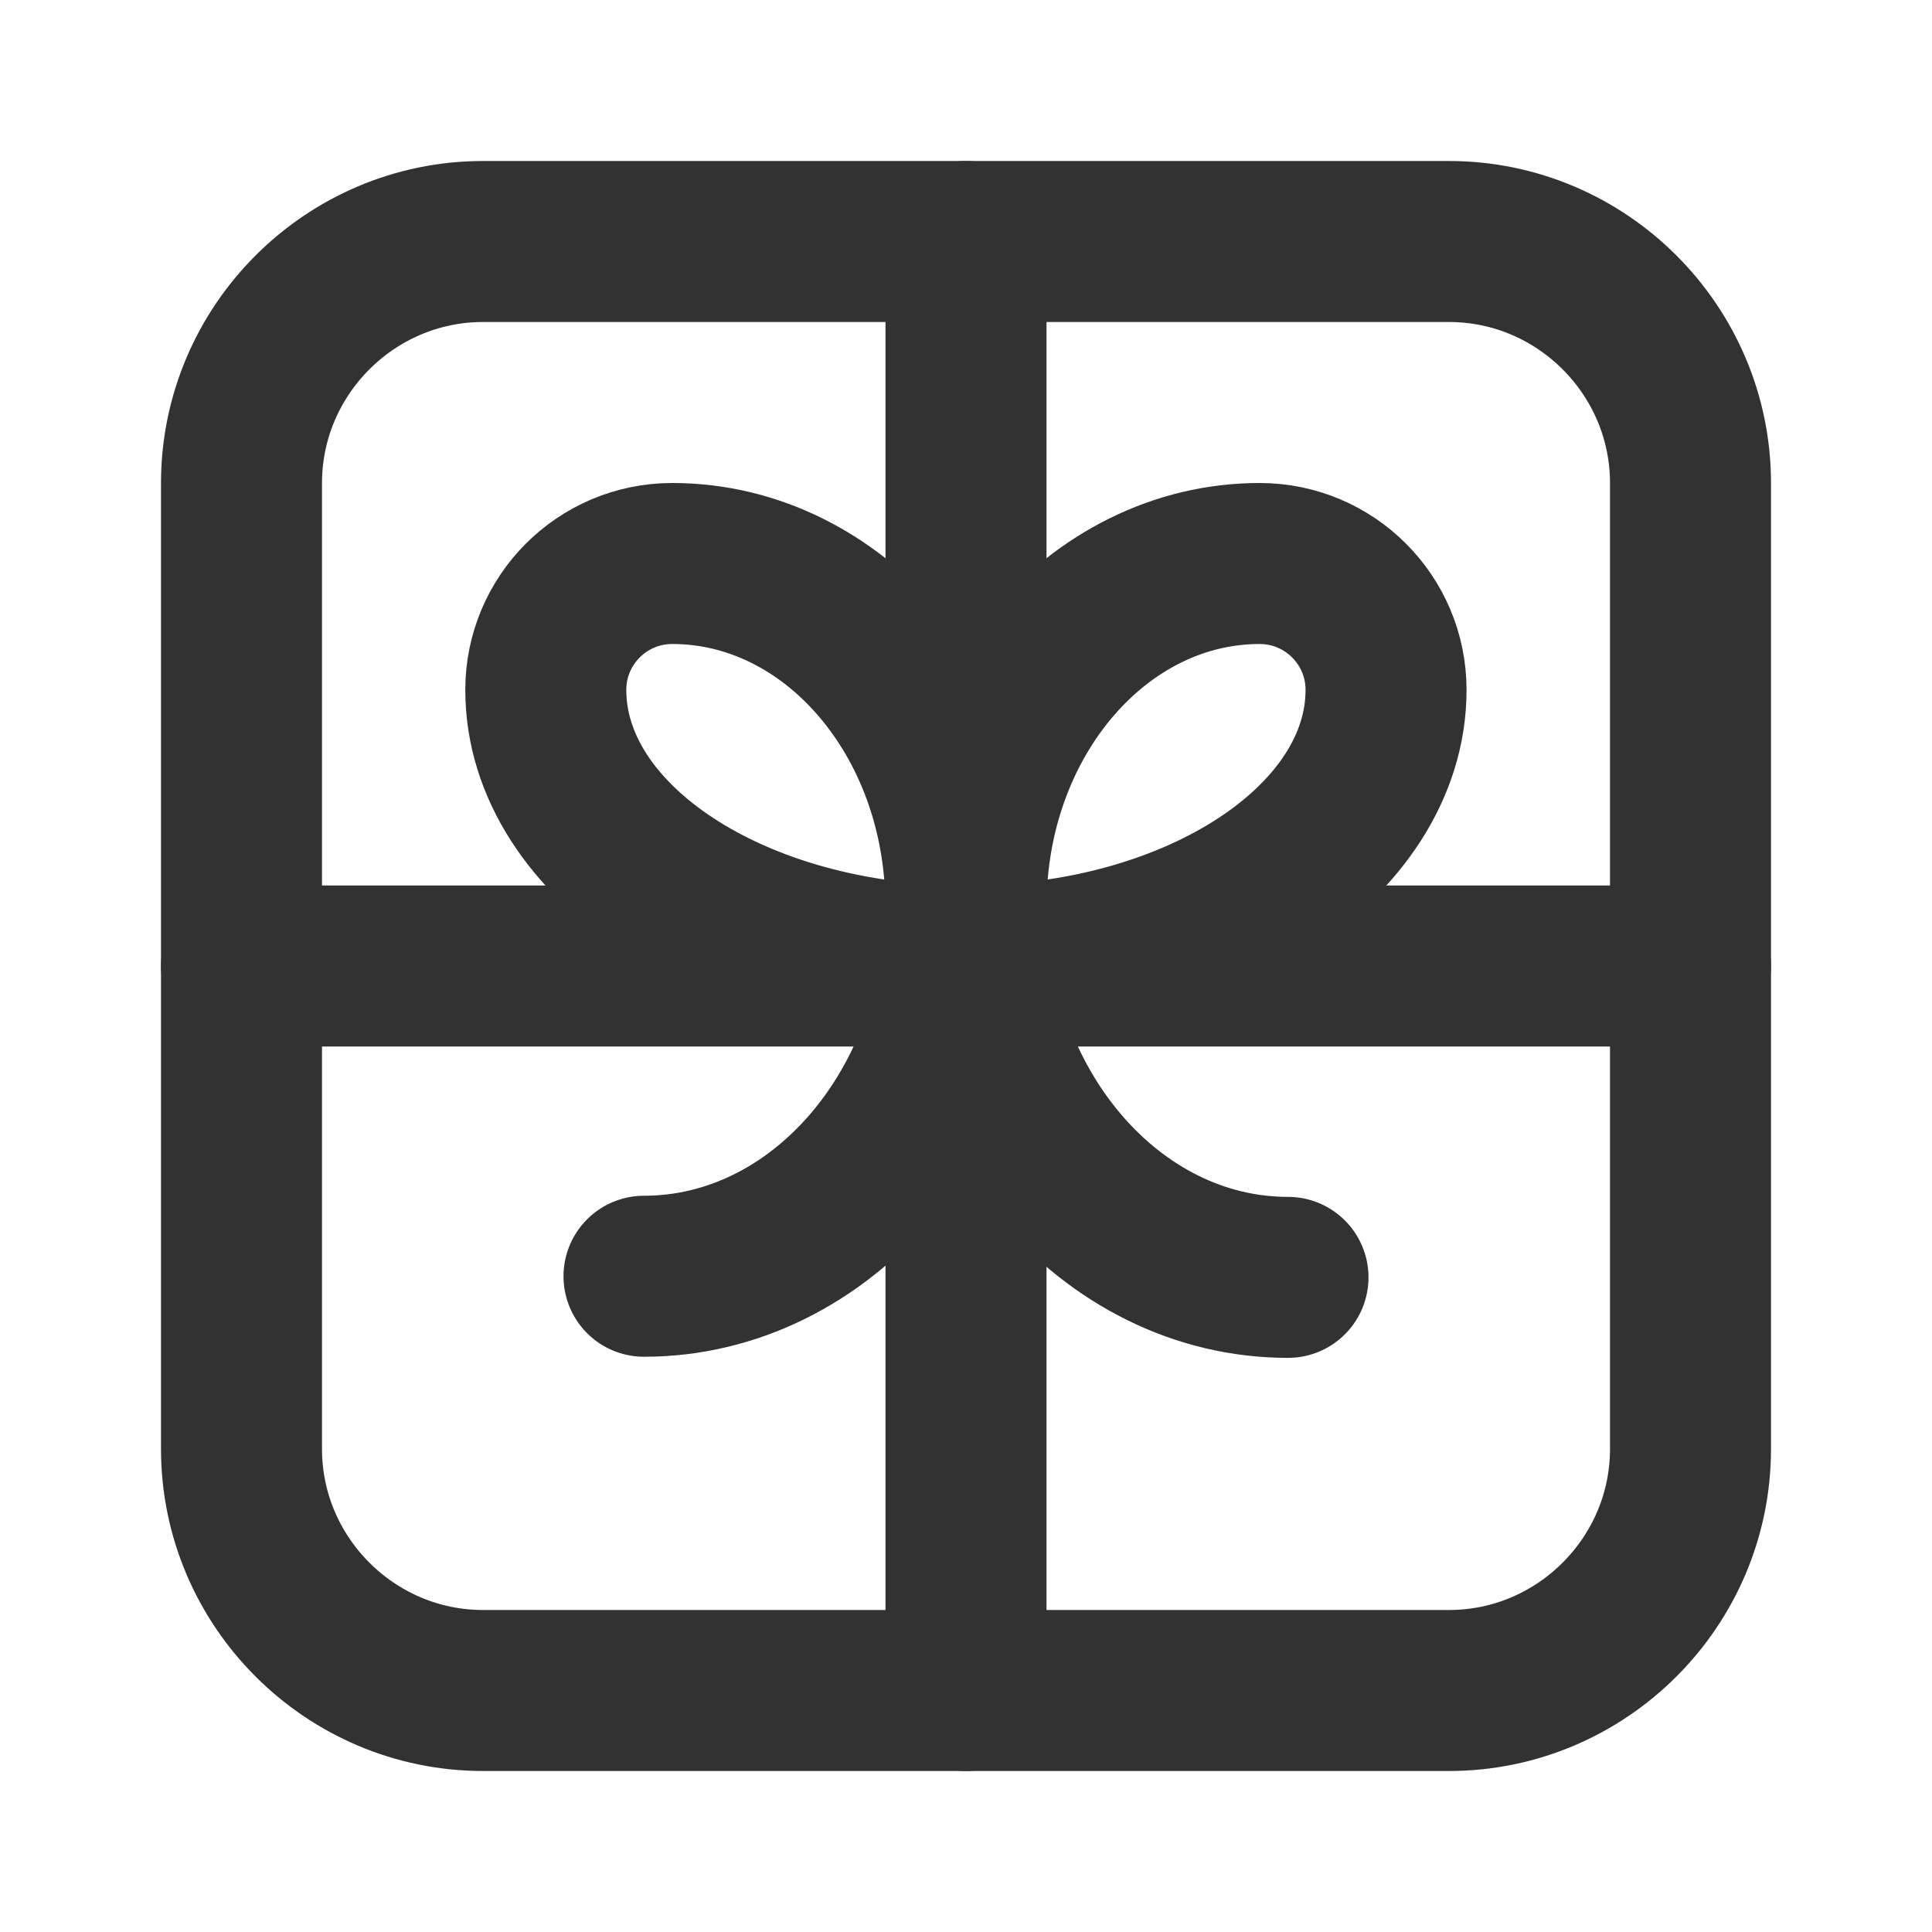 <svg width="24" height="24" viewBox="0 0 24 24" xmlns="http://www.w3.org/2000/svg"><g fill="none" fill-rule="evenodd"><path d="M0 0h24v24H0z"/><g stroke-linecap="round" stroke-linejoin="round" stroke="#323232" stroke-width="2"><path d="M18 21H6c-1.65 0-3-1.35-3-3V6c0-1.65 1.35-3 3-3h12c1.65 0 3 1.35 3 3v12c0 1.65-1.35 3-3 3z"/><path d="M12.001 11.258C12.001 8.906 13.634 7 15.648 7c.867 0 1.57.703 1.57 1.57 0 1.894-2.337 3.43-5.219 3.43S6.78 10.465 6.78 8.57c0-.867.703-1.57 1.571-1.57 2.014 0 3.647 1.906 3.647 4.258"/><path d="M8 15.854c2.208 0 3.998-2.09 3.998-4.668l.004.014c0 2.578 1.79 4.668 3.998 4.668M12 3v18M21 12H3"/></g></g></svg>